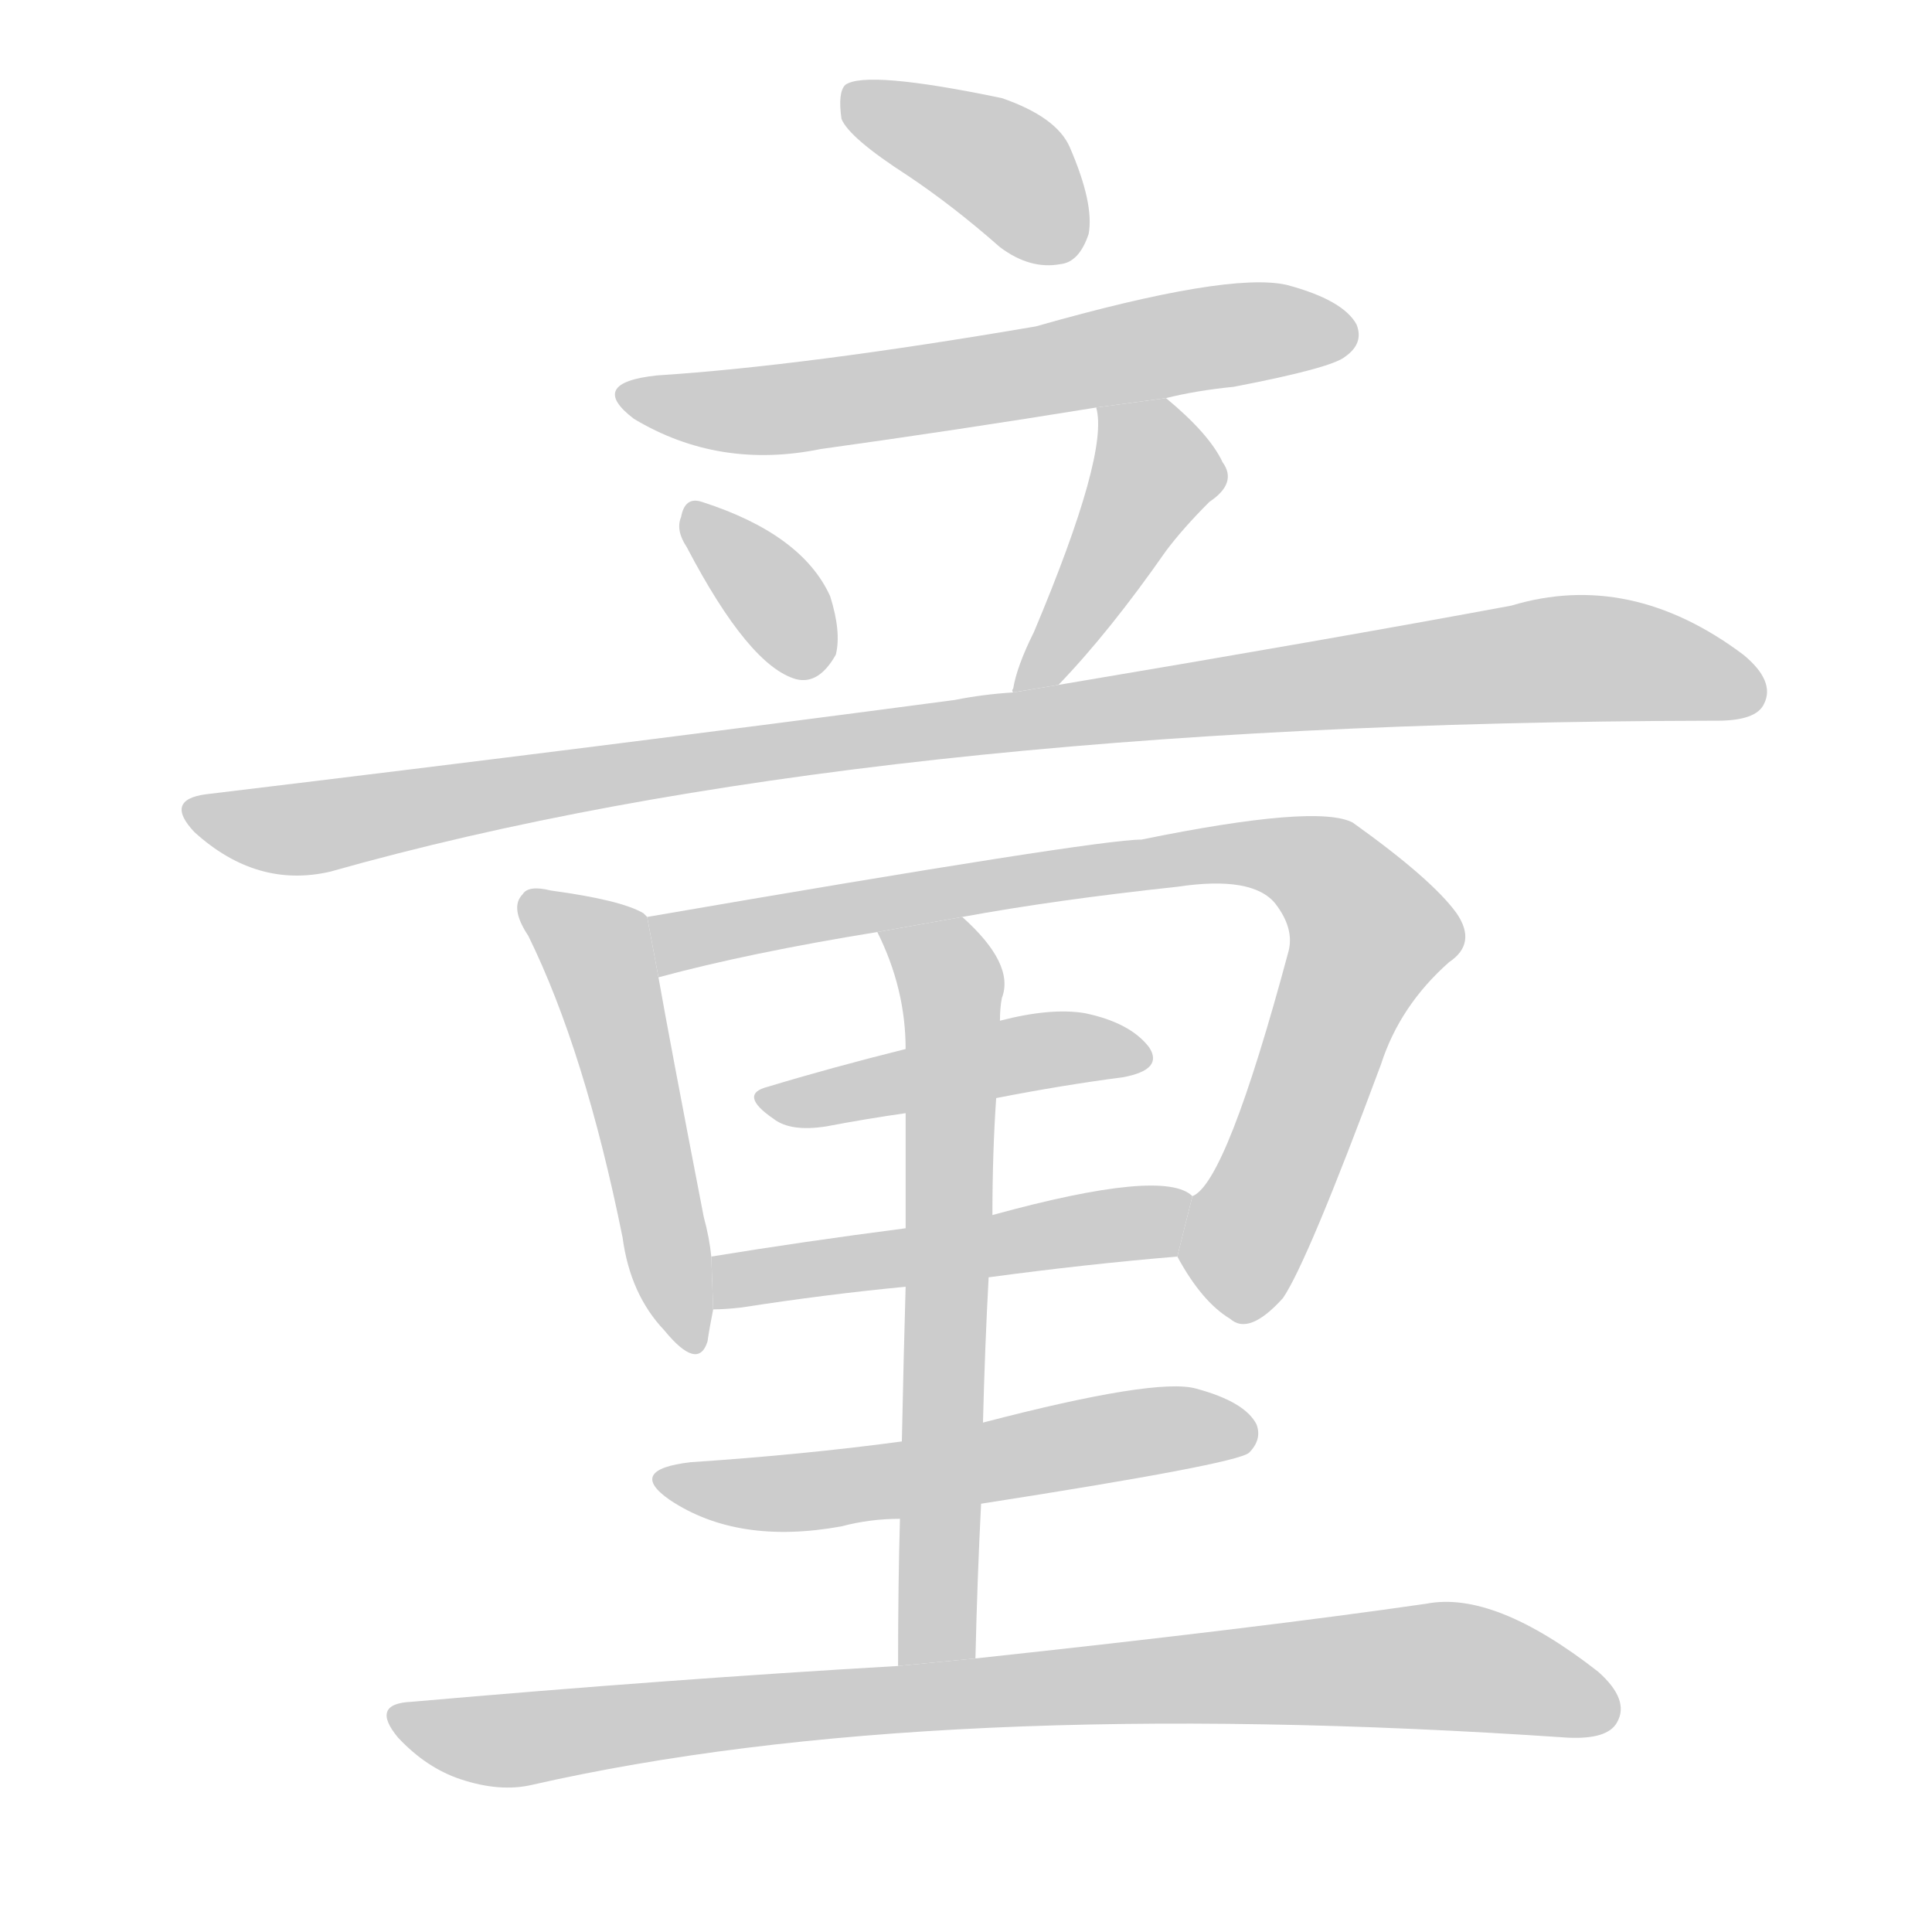 <!--
AnimCJK 2016-2017 Copyright Francois Mizessyn, http://gooo.free.fr/animCJK/
Derived from:
    MakeMeAHanzi project - https://github.com/skishore/makemeahanzi
    Arphic PL KaitiM GB - https://apps.ubuntu.com/cat/applications/precise/fonts-arphic-gkai00mp/
    Arphic PL UKai - https://apps.ubuntu.com/cat/applications/fonts-arphic-ukai/
You can redistribute and/or modify this file under the terms of the Arphic Public License
as published by Arphic Technology Co., Ltd.
You should have received a copy of this license (the directory "APL") along with this file;
if not, see http://ftp.gnu.org/non-gnu/chinese-fonts-truetype/LICENSE.
-->
<svg id="z31461" class="acjk" version="1.1" viewBox="0 0 1024 1024" xmlns="http://www.w3.org/2000/svg" xmlns:xlink="http://www.w3.org/1999/xlink">
<style>
<![CDATA[
	@keyframes z31461k {
		from {
			stroke:#c00;
			stroke-dashoffset:3000;
		}
		75% {
			stroke:#c00;
			stroke-dashoffset:0;
		}
		to {
			stroke:#000;
		}
	}
	#z31461 path[clip-path] {
		animation:z31461k 1s linear both;
		stroke-dasharray:3000;
		stroke-width:128;
		stroke-linecap:round;
		fill:none;
	}
	#z31461 path[clip-path="url(#z31461c1)"] {animation-delay:1s;}
	#z31461 path[clip-path="url(#z31461c2)"] {animation-delay:2s;}
	#z31461 path[clip-path="url(#z31461c3)"] {animation-delay:3s;}
	#z31461 path[clip-path="url(#z31461c4)"] {animation-delay:4s;}
	#z31461 path[clip-path="url(#z31461c5)"] {animation-delay:5s;}
	#z31461 path[clip-path="url(#z31461c6)"] {animation-delay:6s;}
	#z31461 path[clip-path="url(#z31461c7)"] {animation-delay:7s;}
	#z31461 path[clip-path="url(#z31461c8)"] {animation-delay:8s;}
	#z31461 path[clip-path="url(#z31461c9)"] {animation-delay:9s;}
	#z31461 path[clip-path="url(#z31461c10)"] {animation-delay:10s;}
	#z31461 path[clip-path="url(#z31461c11)"] {animation-delay:11s;}
	#z31461 path[clip-path="url(#z31461c12)"] {animation-delay:12s;}
	#z31461 path {fill:#ccc;}
]]>
</style>
<g transform="scale(1,-1) translate(0,-900)">
	<path id="z31461d1" d="M481 807Q505 791 530 769Q546 757 562 760Q572 761 577 776Q580 792 567 822Q560 838 531 848Q459 863 448 855Q444 851 446 837Q450 827 481 807Z"/>
	<path id="z31461d2" d="M618 689Q634 693 654 695Q706 705 713 711Q723 718 719 728Q712 741 682 749Q651 756 549 727Q426 706 348 701Q311 697 336 678Q381 651 435 662Q507 672 581 684L618 689Z"/>
	<path id="z31461d3" d="M364 610Q397 547 422 540Q434 537 443 553Q446 565 440 584Q425 617 372 634Q363 637 361 626Q358 619 364 610Z"/>
	<path id="z31461d4" d="M561 537Q588 565 618 608Q627 620 641 634Q656 644 648 655Q641 670 618 689L581 684Q588 660 548 565Q539 547 537 535Q536 534 537 533L561 537Z"/>
	<path id="z31461d5" d="M537 533Q521 532 506 529Q325 505 109 479Q87 476 103 459Q136 429 175 438Q454 517 906 518Q907 518 910 518Q931 518 935 527Q941 539 924 553Q864 598 801 579Q704 561 561 537L537 533Z"/>
	<path id="z31461d6" d="M343 414Q342 415 341 416Q329 423 292 428Q280 431 277 426Q270 419 280 404Q310 343 330 244Q334 214 352 195Q370 173 375 189Q376 196 378 206L377 234Q376 244 373 255Q355 348 349 382L343 414Z"/>
	<path id="z31461d7" d="M624 234Q637 210 652 201Q662 192 680 212Q693 231 732 336Q742 367 768 390Q783 400 772 416Q759 434 717 464Q698 474 605 455Q581 455 343 414L349 382Q397 395 465 406L510 414Q559 423 624 430Q664 436 676 421Q686 408 683 396Q650 273 632 266L624 234Z"/>
	<path id="z31461d8" d="M407 324Q391 320 410 307Q419 300 438 303Q459 307 480 310L528 318Q564 325 595 329Q617 333 609 345Q599 358 575 363Q557 366 530 359L480 344Q440 334 407 324Z"/>
	<path id="z31461d9" d="M524 223Q576 230 624 234L632 266Q617 281 526 256L480 249Q426 242 377 234L378 206Q384 206 393 207Q438 214 480 218L524 223Z"/>
	<path id="z31461d10" d="M517 21Q518 64 520 103L521 146Q522 186 524 223L526 256Q526 289 528 318L530 359Q530 366 531 371Q538 389 510 414L465 406Q480 376 480 344L480 310Q480 288 480 249L480 218Q479 184 478 136L477 95Q476 61 476 17L517 21Z"/>
	<path id="z31461d11" d="M520 103Q655 124 662 130Q669 137 666 145Q660 157 634 164Q613 170 521 146L478 136Q426 129 366 125Q332 121 355 105Q391 81 446 91Q461 95 477 95L520 103Z"/>
	<path id="z31461d12" d="M476 17Q355 10 218 -2Q196 -3 211 -21Q226 -37 244 -43Q265 -50 282 -46Q493 2 831 -21Q852 -22 857 -13Q864 -1 847 14Q792 57 756 50Q666 37 517 21L476 17Z"/>
	<defs>
		<clipPath id="z31461c1"><use xlink:href="#z31461d1"/></clipPath>
		<clipPath id="z31461c2"><use xlink:href="#z31461d2"/></clipPath>
		<clipPath id="z31461c3"><use xlink:href="#z31461d3"/></clipPath>
		<clipPath id="z31461c4"><use xlink:href="#z31461d4"/></clipPath>
		<clipPath id="z31461c5"><use xlink:href="#z31461d5"/></clipPath>
		<clipPath id="z31461c6"><use xlink:href="#z31461d6"/></clipPath>
		<clipPath id="z31461c7"><use xlink:href="#z31461d7"/></clipPath>
		<clipPath id="z31461c8"><use xlink:href="#z31461d8"/></clipPath>
		<clipPath id="z31461c9"><use xlink:href="#z31461d9"/></clipPath>
		<clipPath id="z31461c10"><use xlink:href="#z31461d10"/></clipPath>
		<clipPath id="z31461c11"><use xlink:href="#z31461d11"/></clipPath>
		<clipPath id="z31461c12"><use xlink:href="#z31461d12"/></clipPath>
	</defs>
	<path pathLength="2999" clip-path="url(#z31461c1)" d="M452 852L538 807L567 765"/>
	<path pathLength="2999" clip-path="url(#z31461c2)" d="M337 688L715 721"/>
	<path pathLength="2999" clip-path="url(#z31461c3)" d="M368 627L435 546"/>
	<path pathLength="2999" clip-path="url(#z31461c4)" d="M587 678L611 638L547 537"/>
	<path pathLength="2999" clip-path="url(#z31461c5)" d="M105 471L162 461L815 550L932 539"/>
	<path pathLength="2999" clip-path="url(#z31461c6)" d="M281 422L315 400L365 187"/>
	<path pathLength="2999" clip-path="url(#z31461c7)" d="M351 409L698 440L729 399L644 209"/>
	<path pathLength="2999" clip-path="url(#z31461c8)" d="M407 317L603 343"/>
	<path pathLength="2999" clip-path="url(#z31461c9)" d="M384 214L628 258"/>
	<path pathLength="2999" clip-path="url(#z31461c10)" d="M475 401L505 370L493 19"/>
	<path pathLength="2999" clip-path="url(#z31461c11)" d="M353 118L433 110L661 143"/>
	<path pathLength="2999" clip-path="url(#z31461c12)" d="M214 -13L756 17L855 -6"/>
</g>
</svg>